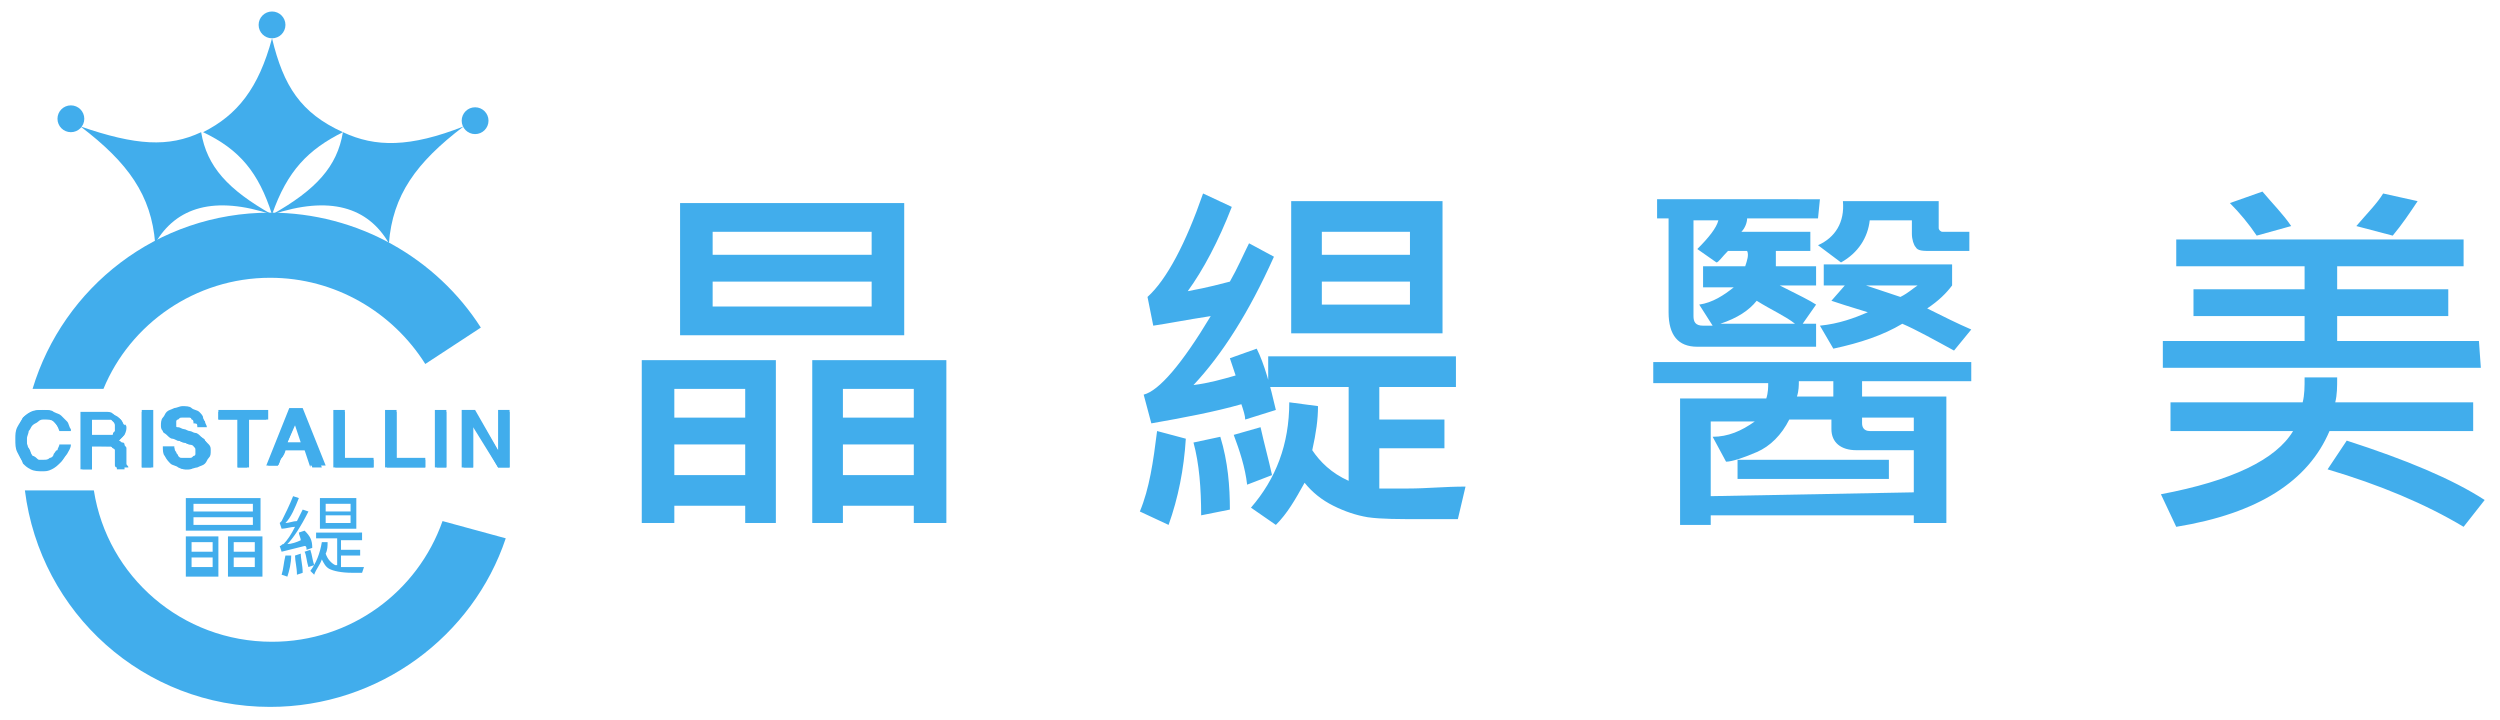 <?xml version="1.0" encoding="utf-8"?>
<!-- Generator: Adobe Illustrator 24.1.0, SVG Export Plug-In . SVG Version: 6.00 Build 0)  -->
<svg version="1.1" id="圖層_1" xmlns="http://www.w3.org/2000/svg" xmlns:xlink="http://www.w3.org/1999/xlink" x="0px" y="0px"
	 viewBox="0 0 130.5 37.6" style="enable-background:new 0 0 130.5 37.6;" xml:space="preserve">
<style type="text/css">
	.st0{fill:#41ADEC;}
</style>
<g id="XMLID_143_">
	<path id="XMLID_171_" class="st0" d="M40.5,27.3h-1.6v-0.9h-3.7v0.9h-1.7v-8.5h7V27.3z M38.9,21.8v-1.5h-3.7v1.5H38.9z M38.9,24.8
		v-1.6h-3.7v1.6H38.9z M47.2,17.5H35.5v-6.9h11.7V17.5z M45.5,13.3v-1.2h-8.3v1.2H45.5z M45.5,16v-1.3h-8.3V16H45.5z M49.3,27.3
		h-1.6v-0.9H44v0.9h-1.6v-8.5h7v8.5H49.3z M47.7,21.8v-1.5H44v1.5H47.7z M47.7,24.8v-1.6H44v1.6H47.7z"/>
	<path id="XMLID_162_" class="st0" d="M61.9,22.9c-0.1,1.6-0.4,3.1-0.9,4.5l-1.5-0.7c0.5-1.2,0.7-2.6,0.9-4.2L61.9,22.9z M66.5,13.4
		c-1.3,2.9-2.7,5.1-4.2,6.7c0.8-0.1,1.5-0.3,2.2-0.5l-0.3-0.9l1.4-0.5c0.4,0.8,0.7,1.9,1,3.2L65,21.9c0-0.2-0.1-0.5-0.2-0.8
		c-1.4,0.4-3,0.7-4.7,1l-0.4-1.5c0.8-0.2,2-1.6,3.5-4.1c-1.3,0.2-2.3,0.4-3,0.5l-0.3-1.5c1-0.9,2-2.8,2.9-5.4l1.5,0.7
		c-0.7,1.8-1.5,3.3-2.3,4.4c1.1-0.2,1.8-0.4,2.2-0.5c0.4-0.7,0.7-1.4,1-2L66.5,13.4z M64.2,26.6l-1.5,0.3c0-1.4-0.1-2.7-0.4-3.8
		l1.4-0.3C64.1,24.1,64.2,25.4,64.2,26.6z M66.4,24.8l-1.3,0.5c-0.1-0.9-0.4-1.8-0.7-2.6l1.4-0.4C66,23.2,66.2,23.9,66.4,24.8z
		 M76.5,25.4l-0.4,1.7c-0.6,0-1.1,0-1.7,0c-1.4,0-2.3,0-3-0.1c-0.6-0.1-1.2-0.3-1.8-0.6c-0.6-0.3-1.1-0.7-1.5-1.2
		c-0.5,0.9-0.9,1.6-1.5,2.2l-1.3-0.9c1.3-1.5,2-3.3,2-5.5l1.5,0.2c0,0.7-0.1,1.4-0.3,2.3c0.4,0.6,1,1.2,1.9,1.6v-4.9h-4.2v-1.6H76
		v1.6h-4v1.7h3.4v1.5H72v2.1c0.5,0,0.9,0,1.5,0C74.5,25.5,75.4,25.4,76.5,25.4z M75.3,17.4h-7.9v-6.9h7.9V17.4z M73.6,13.3v-1.2H69
		v1.2H73.6L73.6,13.3z M73.6,15.9v-1.2H69v1.2H73.6z"/>
	<path id="XMLID_150_" class="st0" d="M94.9,11.4h-3.7c0,0.2-0.1,0.5-0.3,0.7h3.6v1h-1.8c0,0.2,0,0.4,0,0.8h2.1v1h-1.9
		c1,0.5,1.6,0.8,1.9,1l-0.7,1h0.7v1.2h-6.2c-1,0-1.5-0.6-1.5-1.8v-4.9h-0.6v-1H95L94.9,11.4L94.9,11.4z M102.9,19.9h-5.7v0.8h4.4
		v6.6h-1.7v-0.4H89.3v0.5h-1.6v-6.6h4.5c0.1-0.3,0.1-0.6,0.1-0.8h-6v-1.1h16.6V19.9L102.9,19.9z M91.2,13.1h-1
		c-0.3,0.3-0.5,0.6-0.6,0.6l-1-0.7c0.6-0.6,1-1.1,1.1-1.5h-1.3v5c0,0.3,0.1,0.5,0.5,0.5h0.5l-0.7-1.1c0.7-0.1,1.3-0.5,1.8-0.9h-1.6
		v-1.1h2.2C91.2,13.6,91.3,13.3,91.2,13.1z M99.9,25.7v-2.2h-3c-0.8,0-1.3-0.4-1.3-1.1v-0.5h-2.2c-0.4,0.8-1,1.4-1.7,1.7
		s-1.3,0.5-1.6,0.5l-0.7-1.3c0.8,0,1.5-0.3,2.2-0.8h-2.3v3.9L99.9,25.7L99.9,25.7z M93.7,16.9c-0.5-0.4-1.2-0.7-2-1.2
		c-0.4,0.5-1,0.9-1.9,1.2H93.7z M98.6,25h-7.9v-1h7.9V25z M95.7,20.8v-0.9h-1.8c0,0.2,0,0.5-0.1,0.8h1.9V20.8z M102.8,13.1h-2
		c-0.4,0-0.7,0-0.8-0.2c-0.1-0.1-0.2-0.4-0.2-0.7v-0.7h-2.2c-0.1,0.9-0.6,1.7-1.5,2.2l-1.2-0.9c0.9-0.4,1.4-1.2,1.3-2.3h5v1.4
		c0,0.1,0.1,0.2,0.2,0.2h1.4L102.8,13.1L102.8,13.1z M102.9,17.2l-0.9,1.1c-1.1-0.6-2-1.1-2.7-1.4c-1,0.6-2.2,1-3.6,1.3L95,17
		c1-0.1,1.8-0.4,2.5-0.7c-1-0.3-1.6-0.5-1.9-0.6l0.7-0.8h-1.1v-1.1h6.7v1.1c-0.3,0.4-0.7,0.8-1.3,1.2
		C101.4,16.5,102.2,16.9,102.9,17.2z M99.9,22.5v-0.7h-2.7v0.3c0,0.2,0.1,0.4,0.4,0.4L99.9,22.5L99.9,22.5z M100.1,14.9h-2.7
		l1.8,0.6C99.6,15.3,99.8,15.1,100.1,14.9z"/>
	<path id="XMLID_144_" class="st0" d="M129.1,22.5h-7.5c-1.1,2.6-3.7,4.3-8,5l-0.8-1.7c3.7-0.7,6-1.8,6.9-3.3h-6.4V21h6.9
		c0.1-0.4,0.1-0.8,0.1-1.3h1.7c0,0.5,0,0.9-0.1,1.3h7.2V22.5z M129.5,19.2h-16.6v-1.4h7.4v-1.3h-5.8v-1.4h5.8v-1.2h-6.7v-1.4h15v1.4
		H122v1.2h5.8v1.4H122v1.3h7.4L129.5,19.2L129.5,19.2z M119.6,11.8l-1.8,0.5c-0.4-0.6-0.9-1.2-1.4-1.7l1.7-0.6
		C118.6,10.6,119.2,11.2,119.6,11.8z M129.7,26.1l-1.1,1.4c-2-1.2-4.4-2.2-7.1-3l1-1.5C125.6,24,128,25,129.7,26.1z M126.2,10.5
		c-0.4,0.6-0.8,1.2-1.3,1.8l-1.9-0.5c0.6-0.7,1.1-1.2,1.4-1.7L126.2,10.5z"/>
</g>
<g>
	<g id="XMLID_93_">
		<g>
			<path id="XMLID_377_" class="st0" d="M2.3,24.5c-0.2,0-0.4,0-0.6-0.1c-0.2-0.1-0.3-0.2-0.5-0.3c-0.1-0.1-0.2-0.3-0.3-0.5
				c-0.1-0.2-0.1-0.4-0.1-0.7c0-0.2,0-0.4,0.1-0.6C1,22.1,1.1,22,1.2,21.8c0.1-0.1,0.3-0.3,0.5-0.3c0.2-0.1,0.4-0.1,0.6-0.1
				c0.2,0,0.4,0,0.5,0.1c0.2,0.1,0.3,0.1,0.4,0.2c0.1,0.1,0.2,0.2,0.3,0.3c0.1,0.1,0.1,0.3,0.2,0.4l0,0.1H3.1l0,0
				C3,22.2,2.9,22.1,2.8,22c-0.1-0.1-0.3-0.1-0.5-0.1c-0.1,0-0.2,0-0.3,0.1c-0.1,0.1-0.2,0.1-0.3,0.2c-0.1,0.1-0.1,0.2-0.2,0.3
				c0,0.1-0.1,0.3-0.1,0.4c0,0.2,0,0.4,0.1,0.5c0,0.1,0.1,0.3,0.2,0.4C1.8,23.8,1.9,23.9,2,24C2.1,24,2.2,24,2.3,24
				c0.1,0,0.2,0,0.3-0.1c0.1,0,0.2-0.1,0.2-0.2c0.1-0.1,0.1-0.2,0.2-0.2c0-0.1,0.1-0.2,0.1-0.3l0,0h0.6l0,0c0,0.2-0.1,0.3-0.2,0.5
				c-0.1,0.1-0.2,0.3-0.3,0.4c-0.1,0.1-0.3,0.2-0.4,0.3C2.6,24.5,2.5,24.5,2.3,24.5z"/>
			<path id="XMLID_375_" class="st0" d="M1.4,22.9c0,0.2,0,0.4,0.1,0.5c0.1,0.1,0.1,0.3,0.2,0.4c0.1,0.1,0.2,0.2,0.3,0.2
				c0.1,0,0.2,0.1,0.3,0.1c0.1,0,0.2,0,0.3-0.1c0.1,0,0.2-0.1,0.2-0.2C2.9,23.7,3,23.7,3,23.6c0-0.1,0.1-0.2,0.1-0.3h0.5
				c0,0.2-0.1,0.3-0.2,0.5c-0.1,0.1-0.2,0.3-0.3,0.4c-0.1,0.1-0.2,0.2-0.4,0.3c-0.2,0.1-0.3,0.1-0.5,0.1c-0.2,0-0.4,0-0.6-0.1
				s-0.3-0.2-0.4-0.3C1.1,23.9,1,23.8,1,23.6c-0.1-0.2-0.1-0.4-0.1-0.7c0-0.2,0-0.4,0.1-0.6C1,22.1,1.1,22,1.2,21.8
				c0.1-0.1,0.3-0.2,0.4-0.3c0.2-0.1,0.4-0.1,0.6-0.1c0.2,0,0.4,0,0.5,0.1c0.1,0.1,0.3,0.1,0.4,0.2c0.1,0.1,0.2,0.2,0.3,0.3
				c0.1,0.1,0.1,0.3,0.2,0.4H3.1C3,22.2,2.9,22.1,2.8,22c-0.1-0.1-0.3-0.2-0.5-0.2c-0.1,0-0.3,0-0.4,0.1c-0.1,0.1-0.2,0.1-0.3,0.2
				c-0.1,0.1-0.1,0.2-0.2,0.3C1.4,22.6,1.4,22.7,1.4,22.9z"/>
			<path id="XMLID_372_" class="st0" d="M6.1,24.4L6.1,24.4C6,24.4,6,24.3,6,24.3c0,0,0-0.1,0-0.1c0,0,0-0.1,0-0.1c0,0,0-0.1,0-0.1
				v-0.4c0,0,0-0.1,0-0.1c0,0,0-0.1-0.1-0.1c0,0-0.1-0.1-0.1-0.1c-0.1,0-0.1,0-0.2,0H4.8v1.2H4.2v-3h1.3c0.2,0,0.3,0,0.4,0.1
				c0.1,0.1,0.2,0.1,0.3,0.2c0.1,0.1,0.2,0.2,0.2,0.3c0,0.1,0.1,0.2,0.1,0.3c0,0.1,0,0.3-0.1,0.4c-0.1,0.1-0.2,0.2-0.3,0.3
				c0,0,0.1,0,0.1,0.1c0.1,0,0.1,0.1,0.1,0.2c0,0.1,0.1,0.1,0.1,0.2c0,0.1,0,0.1,0,0.2V24c0,0,0,0.1,0,0.2c0,0.1,0.1,0.1,0.1,0.2
				l0,0.1H6.1z M5.6,22.7c0.1,0,0.1,0,0.2,0c0.1,0,0.1,0,0.1-0.1c0,0,0.1-0.1,0.1-0.1c0,0,0-0.1,0-0.2c0-0.1,0-0.1,0-0.2
				c0-0.1-0.1-0.1-0.1-0.1c0,0-0.1-0.1-0.1-0.1c-0.1,0-0.1,0-0.2,0H4.8v0.8H5.6z"/>
			<path id="XMLID_369_" class="st0" d="M6.6,22.3c0,0.1,0,0.2-0.1,0.4c-0.1,0.1-0.2,0.2-0.3,0.3c0.1,0,0.1,0.1,0.2,0.1
				s0.1,0.1,0.1,0.1c0,0.1,0.1,0.1,0.1,0.2c0,0.1,0,0.1,0,0.2V24c0,0.1,0,0.1,0,0.2c0,0.1,0.1,0.1,0.1,0.2H6.1c0,0,0-0.1-0.1-0.1
				c0,0,0-0.1,0-0.1c0,0,0-0.1,0-0.1c0,0,0-0.1,0-0.1v-0.4c0,0,0-0.1,0-0.1c0,0,0-0.1-0.1-0.1c0,0-0.1-0.1-0.1-0.1
				c-0.1,0-0.1,0-0.2,0H4.8v1.2H4.3v-2.9h1.3c0.2,0,0.3,0,0.4,0.1c0.1,0.1,0.2,0.1,0.3,0.2c0.1,0.1,0.1,0.2,0.2,0.3
				C6.5,22.1,6.6,22.2,6.6,22.3z M4.8,22.8h0.8c0.1,0,0.1,0,0.2,0c0.1,0,0.1-0.1,0.1-0.1c0,0,0.1-0.1,0.1-0.1c0-0.1,0-0.1,0-0.2
				c0-0.1,0-0.1,0-0.2C6,22.1,5.9,22,5.9,22c0,0-0.1-0.1-0.1-0.1c-0.1,0-0.1,0-0.2,0H4.8V22.8z"/>
			<rect id="XMLID_368_" x="7.4" y="21.4" class="st0" width="0.6" height="3"/>
			<path id="XMLID_366_" class="st0" d="M7.9,21.5v2.9H7.4v-2.9H7.9z"/>
			<path id="XMLID_365_" class="st0" d="M9.8,24.5c-0.2,0-0.3,0-0.5-0.1c-0.1-0.1-0.3-0.1-0.4-0.2c-0.1-0.1-0.2-0.2-0.3-0.4
				c-0.1-0.1-0.1-0.3-0.1-0.5l0,0h0.6l0,0c0,0.1,0,0.2,0.1,0.3c0,0.1,0.1,0.1,0.1,0.2c0.1,0.1,0.1,0.1,0.2,0.1c0.1,0,0.2,0,0.2,0
				c0.1,0,0.2,0,0.2,0c0.1,0,0.1,0,0.2-0.1c0.1,0,0.1-0.1,0.1-0.1c0-0.1,0-0.1,0-0.2c0-0.1,0-0.1-0.1-0.2c0-0.1-0.1-0.1-0.2-0.1
				c-0.1,0-0.2-0.1-0.3-0.1c-0.1,0-0.2-0.1-0.3-0.1c-0.1,0-0.2-0.1-0.3-0.1c-0.1,0-0.2-0.1-0.3-0.2c-0.1-0.1-0.2-0.1-0.2-0.2
				c-0.1-0.1-0.1-0.2-0.1-0.3c0-0.1,0-0.3,0.1-0.4c0.1-0.1,0.1-0.2,0.2-0.3c0.1-0.1,0.2-0.1,0.4-0.2c0.1,0,0.3-0.1,0.4-0.1
				c0.2,0,0.4,0,0.5,0.1c0.1,0.1,0.3,0.1,0.4,0.2c0.1,0.1,0.2,0.2,0.2,0.3c0,0.1,0.1,0.2,0.1,0.3l0,0h-0.6l0,0c0-0.1,0-0.2-0.1-0.2
				c0-0.1-0.1-0.1-0.1-0.2c0,0-0.1-0.1-0.2-0.1c-0.1,0-0.1,0-0.2,0c-0.1,0-0.1,0-0.2,0c-0.1,0-0.1,0-0.2,0.1c0,0-0.1,0.1-0.1,0.1
				c0,0,0,0.1,0,0.2c0,0.1,0,0.1,0.1,0.2c0,0.1,0.1,0.1,0.2,0.1c0.1,0,0.2,0.1,0.3,0.1c0.1,0,0.2,0.1,0.3,0.1c0.1,0,0.2,0.1,0.3,0.1
				c0.1,0,0.2,0.1,0.3,0.2c0.1,0.1,0.2,0.1,0.2,0.2c0.1,0.1,0.1,0.2,0.1,0.3c0,0.2,0,0.3-0.1,0.4c-0.1,0.1-0.1,0.2-0.3,0.3
				c-0.1,0.1-0.2,0.1-0.4,0.2C10.1,24.5,10,24.5,9.8,24.5z"/>
			<path id="XMLID_363_" class="st0" d="M9.1,23.4c0,0.1,0,0.2,0.1,0.3c0,0.1,0.1,0.2,0.1,0.2C9.4,23.9,9.5,24,9.6,24
				c0.1,0,0.2,0,0.3,0c0.1,0,0.2,0,0.2,0c0.1,0,0.1,0,0.2-0.1c0.1,0,0.1-0.1,0.1-0.1c0-0.1,0.1-0.1,0.1-0.2c0-0.1,0-0.1-0.1-0.2
				c-0.1-0.1-0.1-0.1-0.2-0.1c-0.1,0-0.2-0.1-0.3-0.1c-0.1,0-0.2-0.1-0.3-0.1c-0.1,0-0.2-0.1-0.3-0.1S9.1,22.8,9,22.7
				c-0.1-0.1-0.1-0.1-0.2-0.2c-0.1-0.1-0.1-0.2-0.1-0.3c0-0.1,0-0.2,0.1-0.3c0.1-0.1,0.1-0.2,0.2-0.2c0.1-0.1,0.2-0.1,0.3-0.2
				c0.1,0,0.3-0.1,0.4-0.1c0.2,0,0.4,0,0.5,0.1c0.1,0.1,0.3,0.1,0.3,0.2c0.1,0.1,0.1,0.2,0.2,0.3c0,0.1,0.1,0.2,0.1,0.3h-0.5
				c0-0.1,0-0.2-0.1-0.2c0-0.1-0.1-0.1-0.1-0.2c-0.1,0-0.1-0.1-0.2-0.1c-0.1,0-0.1,0-0.2,0c-0.1,0-0.1,0-0.2,0c-0.1,0-0.1,0-0.2,0.1
				c-0.1,0-0.1,0.1-0.1,0.1s0,0.1,0,0.2c0,0.1,0,0.1,0.1,0.2c0.1,0.1,0.1,0.1,0.2,0.1c0.1,0,0.2,0.1,0.3,0.1c0.1,0,0.2,0.1,0.3,0.1
				c0.1,0,0.2,0.1,0.3,0.1c0.1,0,0.2,0.1,0.3,0.2c0.1,0.1,0.1,0.1,0.2,0.2c0.1,0.1,0.1,0.2,0.1,0.3c0,0.2,0,0.3-0.1,0.4
				c-0.1,0.1-0.1,0.2-0.2,0.3c-0.1,0.1-0.2,0.1-0.4,0.2c-0.1,0-0.3,0.1-0.5,0.1c-0.2,0-0.3,0-0.4-0.1c-0.1-0.1-0.3-0.1-0.4-0.2
				c-0.1-0.1-0.2-0.2-0.3-0.3c-0.1-0.1-0.1-0.3-0.1-0.5H9.1z"/>
			<polygon id="XMLID_362_" class="st0" points="12.4,24.4 12.4,21.9 11.4,21.9 11.4,21.4 14,21.4 14,21.9 13,21.9 13,24.4 			"/>
			<path id="XMLID_360_" class="st0" d="M13.9,21.5v0.4h-1v2.5h-0.5v-2.5h-1v-0.4H13.9z"/>
			<path id="XMLID_357_" class="st0" d="M16.2,24.4l-0.3-0.9h-1c0,0.1-0.1,0.3-0.2,0.4c-0.1,0.1-0.1,0.3-0.2,0.4l0,0h-0.6l1.2-3h0.7
				l1.2,3H16.2z M15.7,23.1l-0.3-0.9L15,23.1H15.7z"/>
			<path id="XMLID_354_" class="st0" d="M15.7,21.5l1.1,2.9h-0.5l-0.3-0.9h-1.1c-0.1,0.1-0.1,0.3-0.2,0.4c-0.1,0.1-0.1,0.3-0.2,0.4
				H14l1.1-2.9H15.7z M15.4,22.1l-0.4,1h0.8L15.4,22.1z"/>
			<polygon id="XMLID_353_" class="st0" points="17.4,24.4 17.4,21.4 18,21.4 18,23.9 19.5,23.9 19.5,24.4 			"/>
			<path id="XMLID_351_" class="st0" d="M18,21.5V24h1.5v0.4h-2v-2.9H18z"/>
			<polygon id="XMLID_350_" class="st0" points="20.1,24.4 20.1,21.4 20.7,21.4 20.7,23.9 22.2,23.9 22.2,24.4 			"/>
			<path id="XMLID_348_" class="st0" d="M20.7,21.5V24h1.5v0.4h-2v-2.9H20.7z"/>
			<rect id="XMLID_347_" x="22.7" y="21.4" class="st0" width="0.6" height="3"/>
			<path id="XMLID_344_" class="st0" d="M23.3,21.5v2.9h-0.5v-2.9H23.3z"/>
			<polygon id="XMLID_342_" class="st0" points="26,24.4 24.7,22.3 24.7,24.4 24.1,24.4 24.1,21.4 24.8,21.4 26,23.5 26,21.4 
				26.6,21.4 26.6,24.4 			"/>
			<path id="XMLID_339_" class="st0" d="M24.8,21.5l1.3,2.2v-2.2h0.5v2.9H26l-1.3-2.3v2.3h-0.5v-2.9H24.8z"/>
		</g>
	</g>
	<g id="XMLID_8_">
		<g id="XMLID_12_">
			<g id="XMLID_23_">
				<path class="st0" d="M14.2,11.2c-0.7-2.2-1.7-3.4-3.6-4.3C12.4,6,13.5,4.6,14.2,2c0.6,2.5,1.5,3.9,3.7,4.9
					C16.1,7.8,15,8.9,14.2,11.2z"/>
			</g>
			<g id="XMLID_17_">
				<path class="st0" d="M14.2,11.2c-2.3-1.3-3.4-2.5-3.7-4.3C8.8,7.7,7.1,7.6,4.2,6.6c2.5,1.9,3.7,3.6,3.9,6.1
					C9.2,10.8,11.2,10.2,14.2,11.2z"/>
			</g>
			<g id="XMLID_1_">
				<path class="st0" d="M14.2,11.2c2.3-1.3,3.4-2.5,3.7-4.3c1.7,0.8,3.5,0.8,6.3-0.3c-2.5,1.9-3.7,3.6-3.9,6.1
					C19.2,10.8,17.2,10.2,14.2,11.2z"/>
			</g>
		</g>
		<circle id="XMLID_11_" class="st0" cx="3.7" cy="6.2" r="0.7"/>
		<circle id="XMLID_10_" class="st0" cx="14.2" cy="1.3" r="0.7"/>
		<circle id="XMLID_9_" class="st0" cx="24.8" cy="6.3" r="0.7"/>
	</g>
	<g id="XMLID_5_">
		<path id="XMLID_7_" class="st0" d="M14.1,14.5c3.4,0,6.4,1.8,8.1,4.5l2.9-1.9c-2.3-3.6-6.4-6-11-6c-5.9,0-10.8,3.9-12.4,9.2h3.7
			C6.8,16.9,10.2,14.5,14.1,14.5z"/>
		<path id="XMLID_6_" class="st0" d="M23.1,27.2c-1.3,3.7-4.8,6.3-8.9,6.3c-4.7,0-8.6-3.4-9.3-7.9H1.3C2.1,32,7.5,36.9,14.1,36.9
			c5.7,0,10.6-3.7,12.3-8.8L23.1,27.2z"/>
	</g>
	<g>
		<path class="st0" d="M11.4,30.1h-0.3l-1.1,0H9.7V28h1.7V30.1z M11.1,28.8v-0.5H10v0.5H11.1z M11.1,29.6v-0.5H10v0.5H11.1z
			 M13.6,26v1.7H9.7V26H13.6z M13.2,26.7v-0.4h-3.1v0.4H13.2z M13.2,27h-3.1v0.4h3.1V27z M13.6,30.1h-0.3l-1.1,0h-0.3V28h1.8V30.1z
			 M13.3,28.8v-0.5h-1.1v0.5H13.3z M13.3,29.6v-0.5h-1.1v0.5H13.3z"/>
		<path class="st0" d="M15.2,29c0,0.4-0.1,0.8-0.2,1.1L14.7,30c0.1-0.3,0.1-0.6,0.2-1L15.2,29z M16.3,28.6l-0.3,0.1
			c0-0.1,0-0.2-0.1-0.2c-0.4,0.1-0.8,0.2-1.2,0.3l-0.1-0.3c0.1,0,0.1-0.1,0.2-0.1c0.2-0.2,0.4-0.5,0.6-0.9c-0.2,0-0.5,0.1-0.7,0.1
			l-0.1-0.3c0,0,0.1-0.1,0.1-0.1c0.2-0.4,0.4-0.8,0.6-1.3l0.3,0.1c-0.2,0.5-0.4,1-0.7,1.3c0.2,0,0.4-0.1,0.6-0.1
			c0.1-0.2,0.2-0.4,0.3-0.6l0.3,0.1c-0.4,0.8-0.8,1.4-1.1,1.7c0.2,0,0.5-0.1,0.7-0.2c0-0.1-0.1-0.3-0.1-0.4l0.3-0.1
			C16.2,28,16.3,28.2,16.3,28.6z M15.8,29.9l-0.3,0.1c0-0.4-0.1-0.7-0.1-1l0.3-0.1C15.7,29.2,15.8,29.5,15.8,29.9z M16.4,29.5
			l-0.3,0.1c-0.1-0.3-0.1-0.6-0.2-0.8l0.3-0.1C16.3,29,16.3,29.2,16.4,29.5z M18.9,27.9v0.3h-1.1v0.5h1v0.3h-1v0.6
			c0.2,0,0.4,0,0.6,0c0.2,0,0.4,0,0.6,0l-0.1,0.3c-0.2,0-0.3,0-0.5,0c-0.6,0-1-0.1-1.2-0.2c-0.2-0.1-0.3-0.3-0.4-0.5
			c-0.1,0.3-0.3,0.5-0.4,0.8l-0.2-0.2c0.3-0.4,0.5-0.9,0.6-1.5l0.3,0c0,0.2,0,0.4-0.1,0.6c0.1,0.3,0.3,0.5,0.5,0.6c0,0,0.1,0,0.1,0
			v-1.4h-1.1v-0.3H18.9z M18.6,26v1.6h-1.9V26H18.6z M18.3,26.7v-0.4H17v0.4H18.3z M18.3,26.9H17v0.4h1.3V26.9z"/>
	</g>
</g>
</svg>
